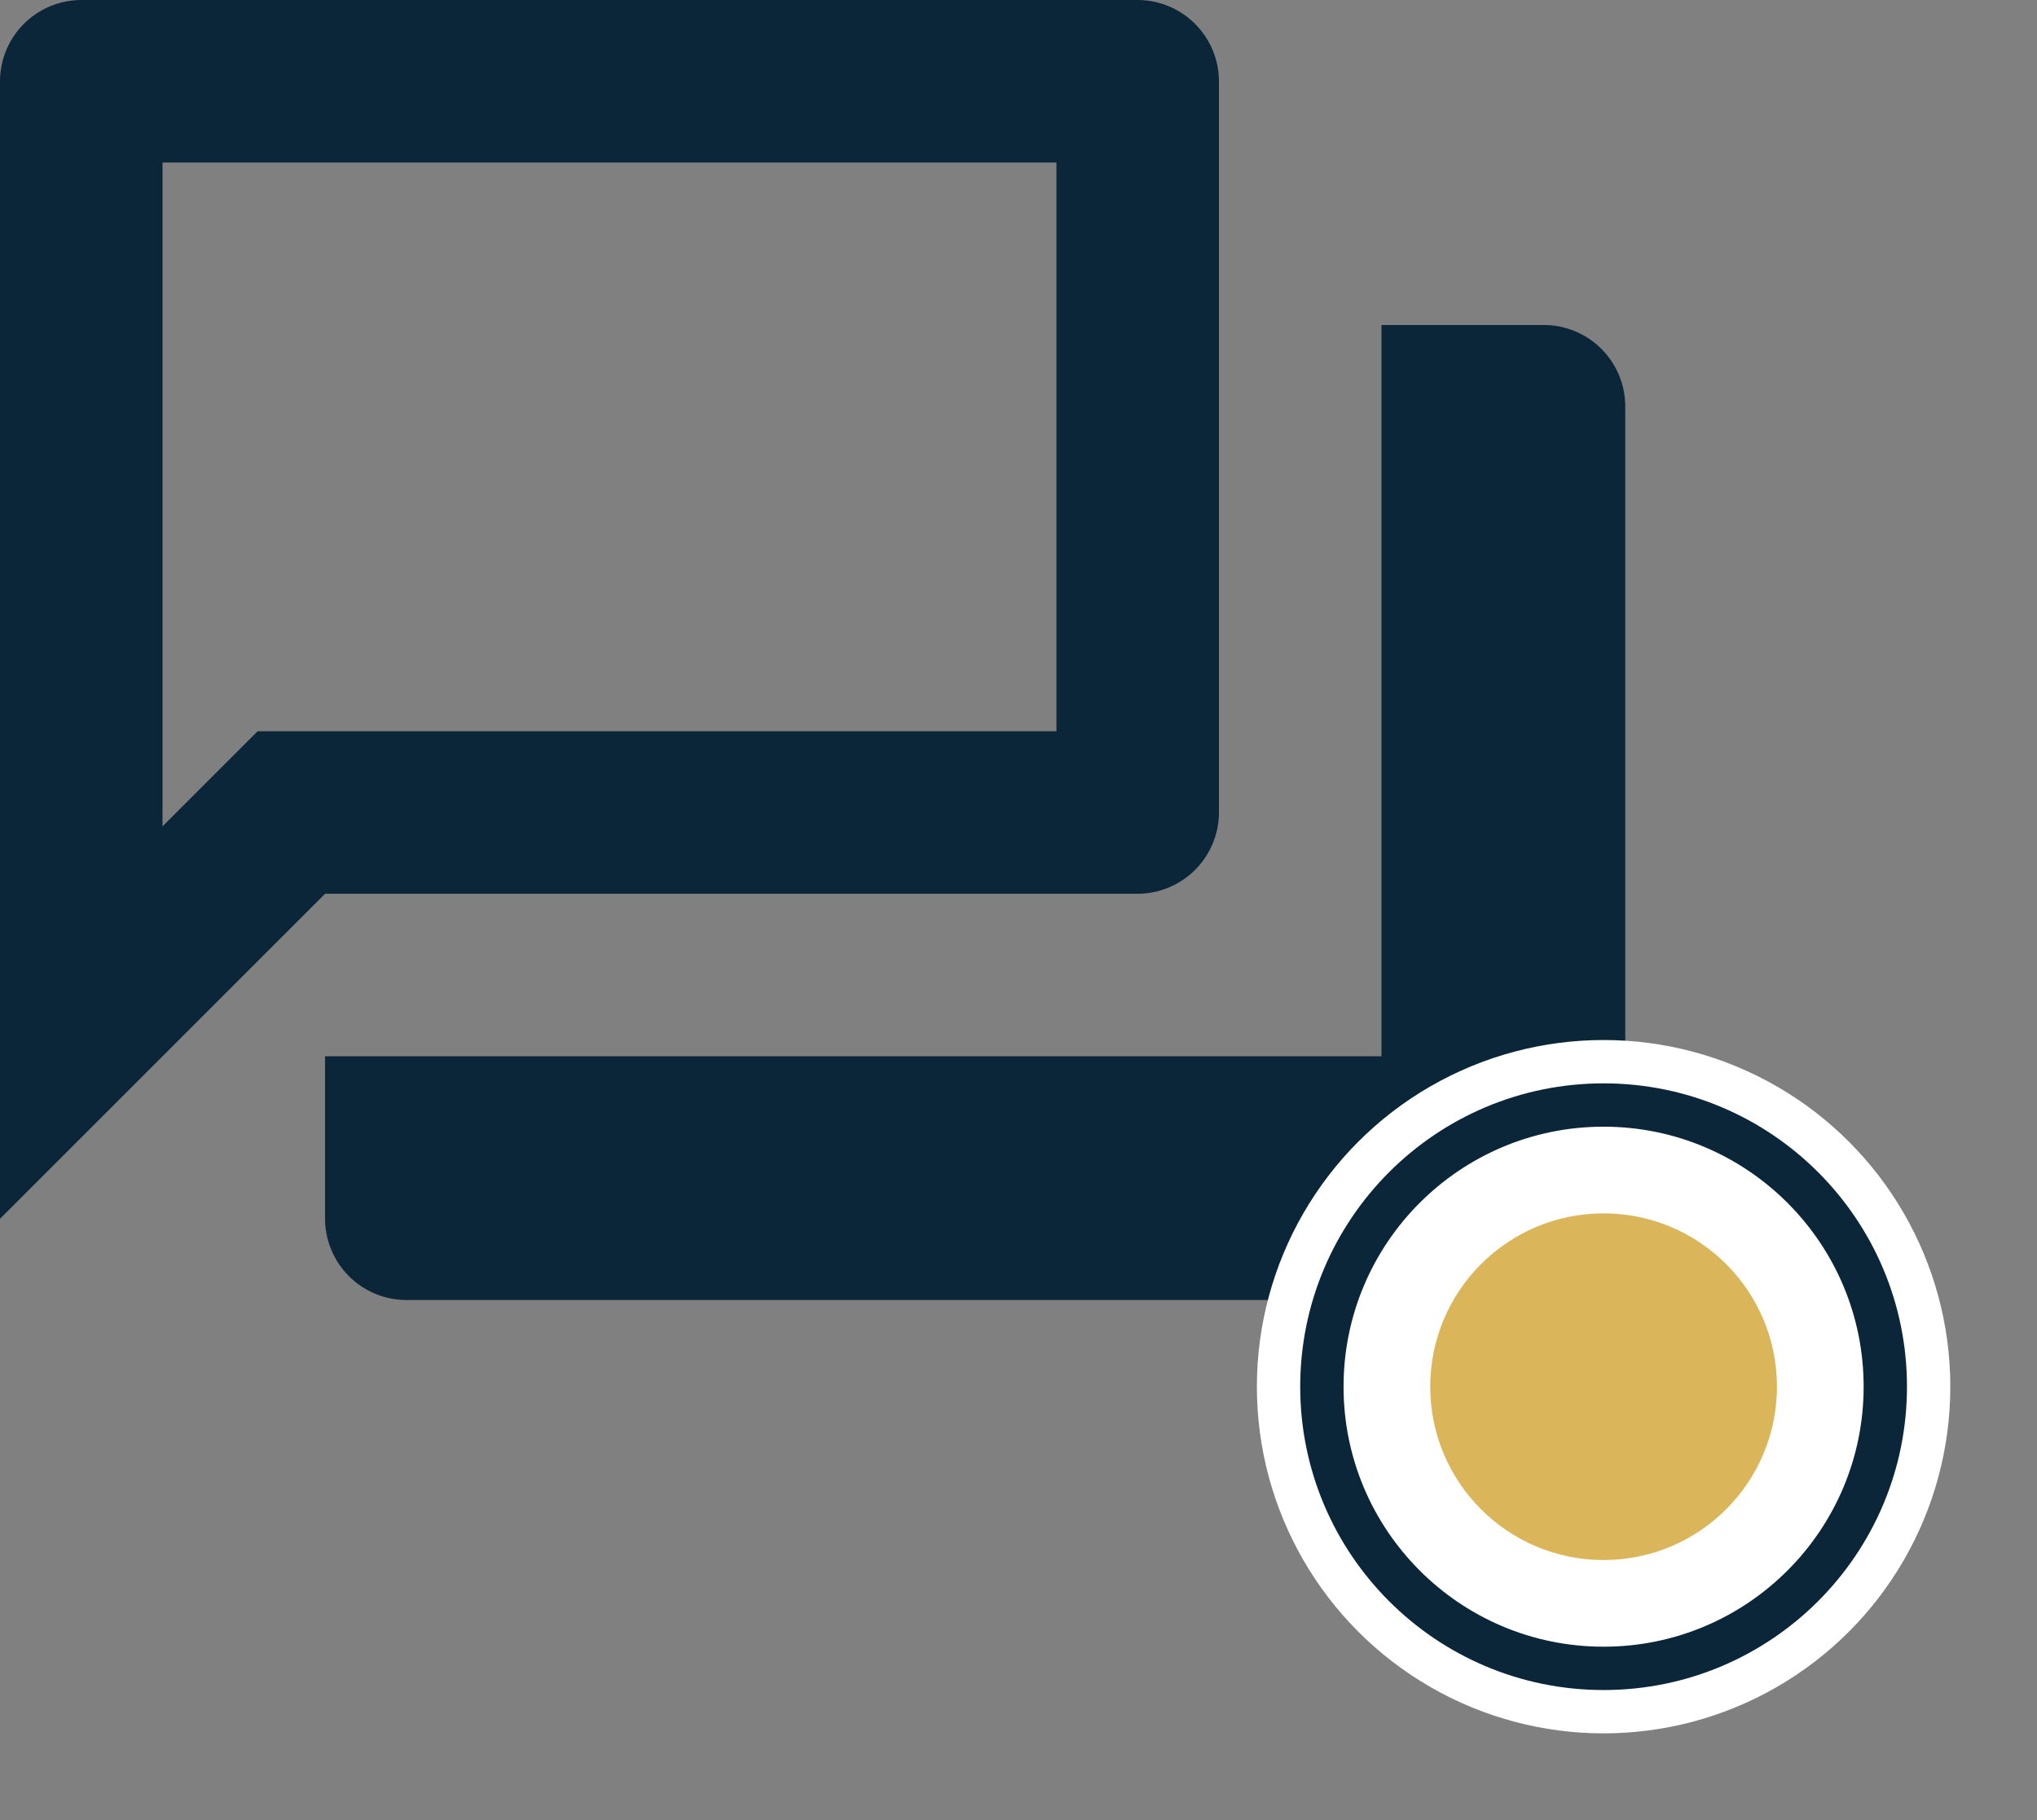 <svg xmlns="http://www.w3.org/2000/svg" width="47" height="42" viewBox="0 0 47 42">
  <rect x="0" y="0" width="47" height="42" fill="#808080" stroke="none"/>
  <g id="Group_619" data-name="Group 619" transform="translate(-1315 -159)">
    <path id="Path_415" data-name="Path 415" d="M26.375,5.75V18.875H7.944L6.838,19.981,5.75,21.069V5.75H26.375M28.25,2H3.875A1.881,1.881,0,0,0,2,3.875v26.25l7.5-7.5H28.25a1.881,1.881,0,0,0,1.875-1.875V3.875A1.881,1.881,0,0,0,28.25,2Zm9.375,7.5h-3.75V26.375H9.5v3.75A1.881,1.881,0,0,0,11.375,32H32l7.5,7.5V11.375A1.881,1.881,0,0,0,37.625,9.5Z" transform="translate(1313 157)" fill="#0c2639"/>
    <g id="Group_753" data-name="Group 753">
      <g id="Group_405" data-name="Group 405" transform="translate(1343 182)">
        <rect id="Rectangle_85" data-name="Rectangle 85" width="18" height="18" opacity="0"/>
        <g id="Group_400" data-name="Group 400" transform="translate(2.051 2.051)">
          <circle id="Ellipse_3123" data-name="Ellipse 3123" cx="8" cy="8" r="8" transform="translate(-1.051 -1.051)" fill="#fff"/>
          <g id="Ellipse_3124" data-name="Ellipse 3124" transform="translate(-0.051 -0.051)" fill="#fff" stroke="#0c2639" stroke-width="1">
            <circle cx="7" cy="7" r="7" stroke="none"/>
            <circle cx="7" cy="7" r="6.5" fill="none"/>
          </g>
        </g>
        <g id="Group_403" data-name="Group 403">
          <path id="Path_337" data-name="Path 337" d="M19,0V19H0Z" opacity="0"/>
        </g>
      </g>
      <circle id="Ellipse_3125" data-name="Ellipse 3125" cx="4" cy="4" r="4" transform="translate(1348 187)" fill="#dbb55a"/>
    </g>
  </g>
</svg>
